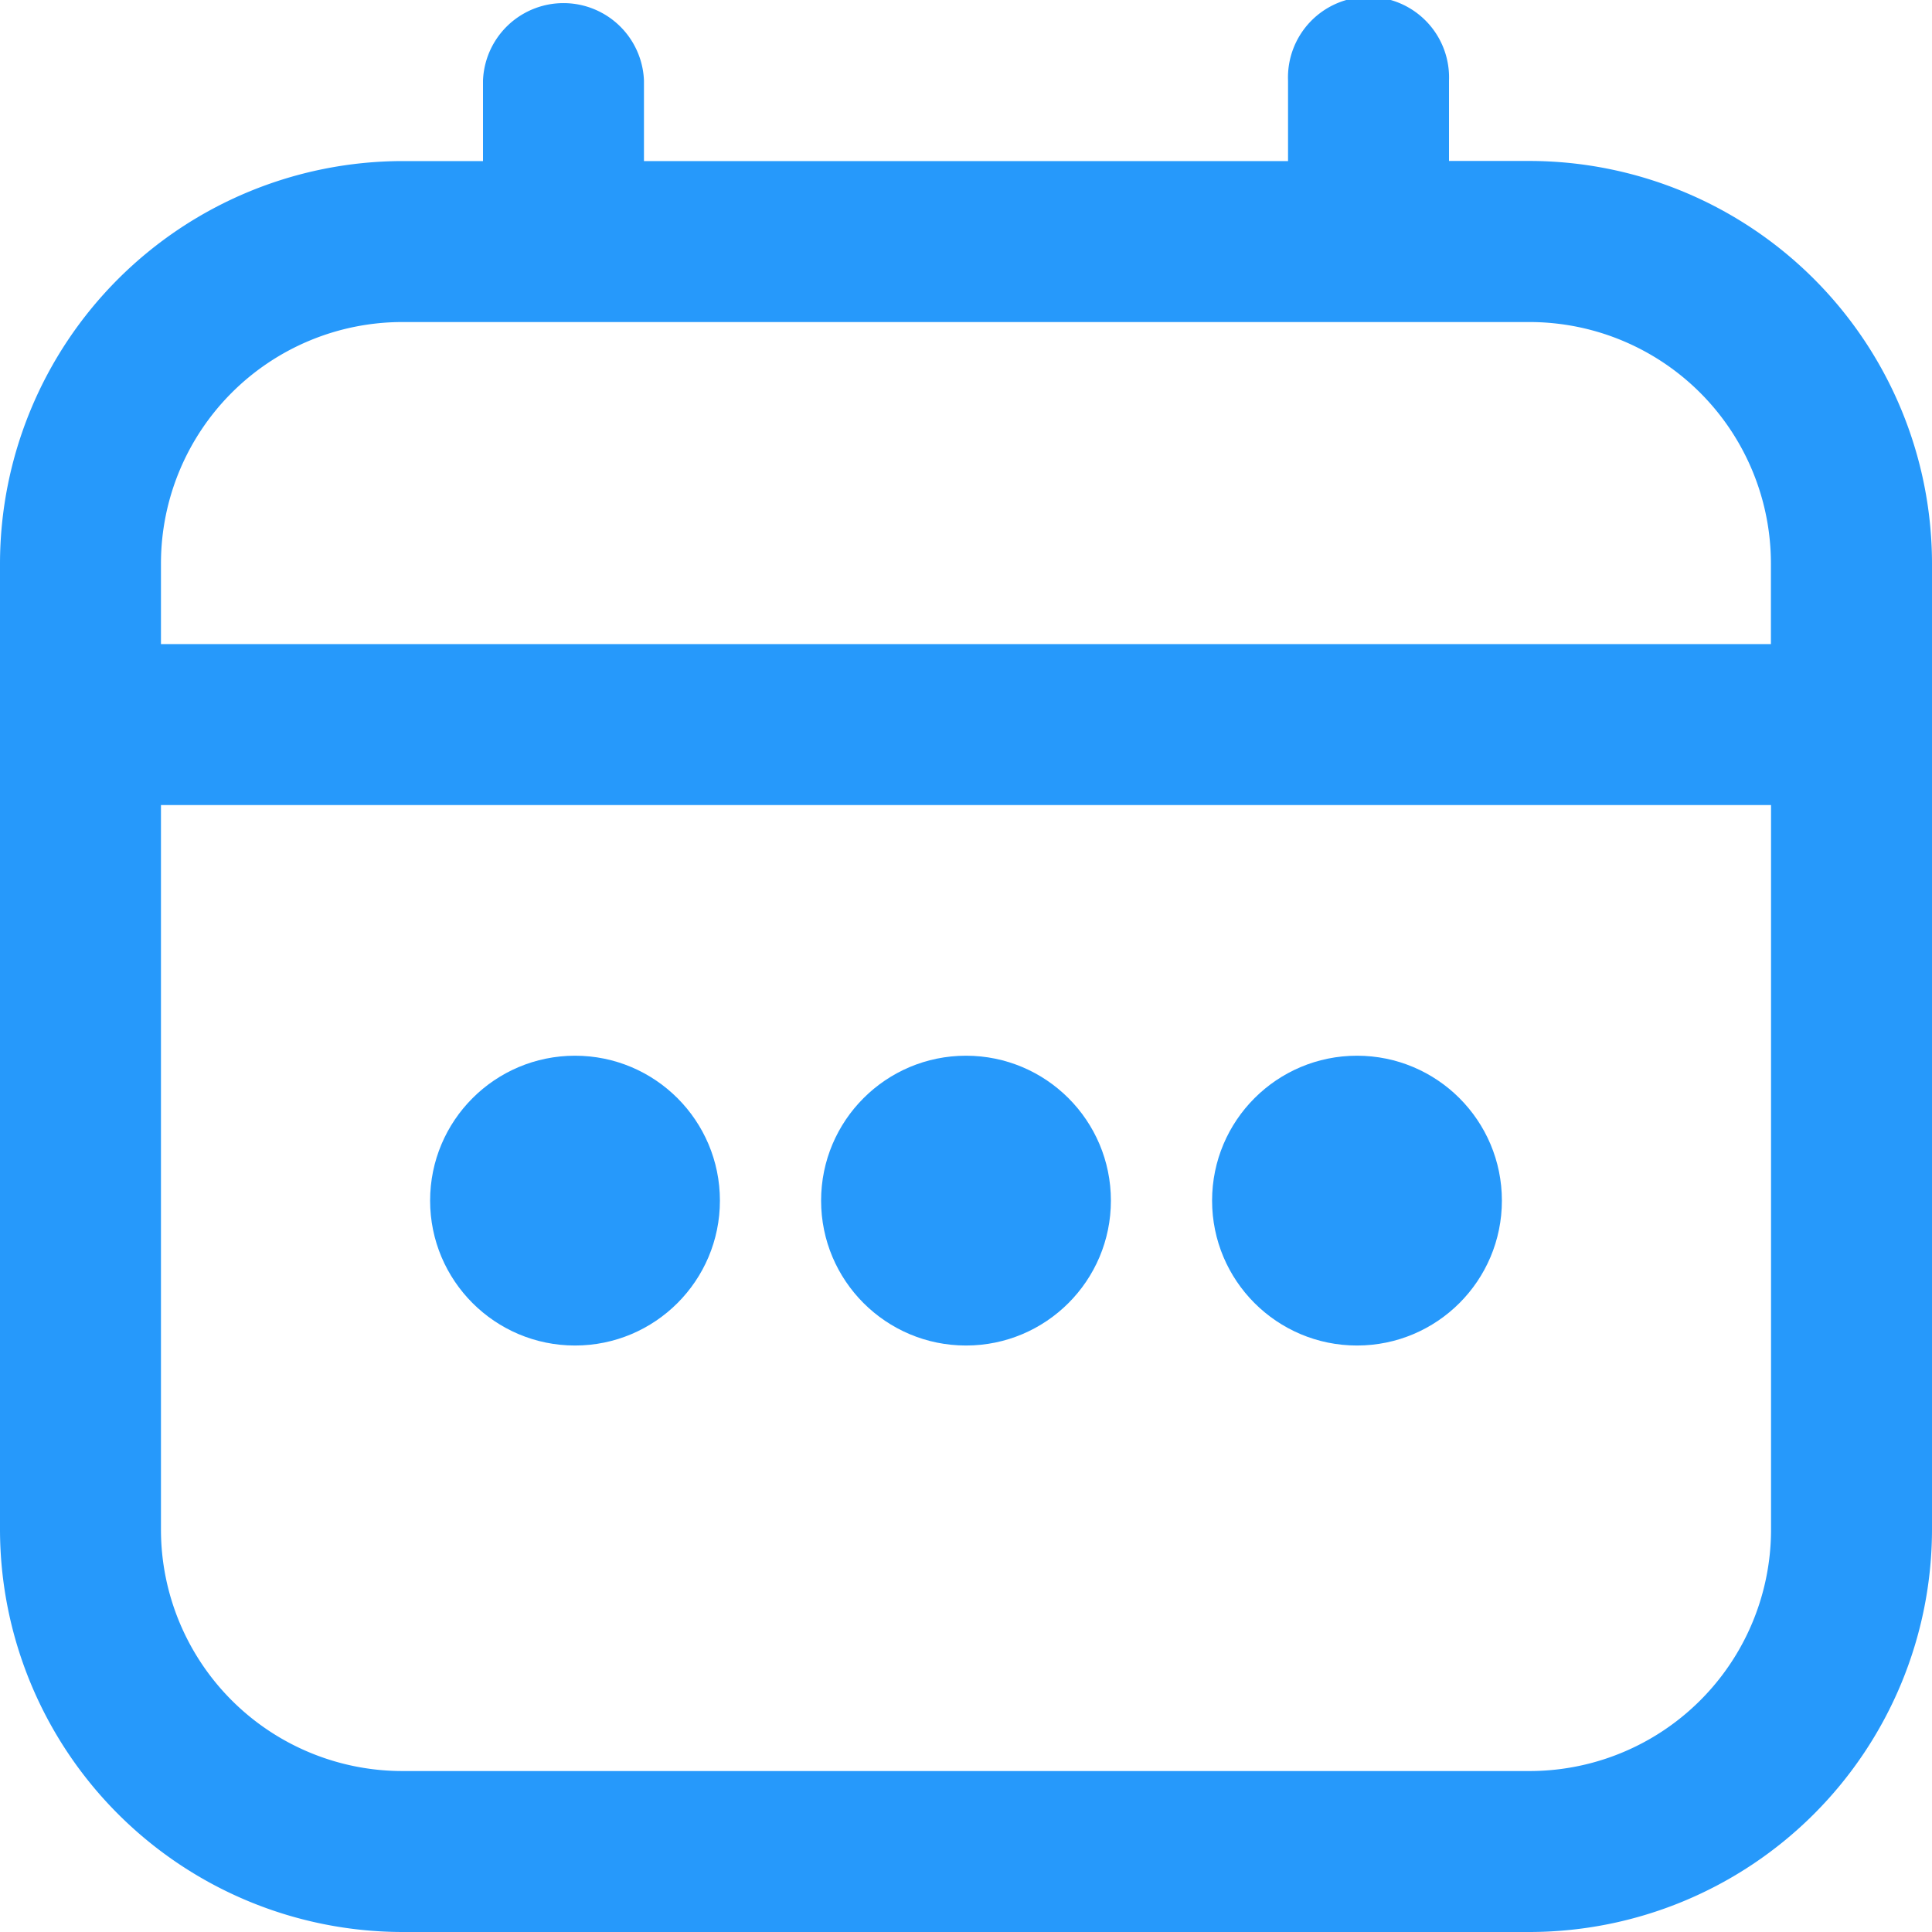 <svg id="fi-rr-calendar" xmlns="http://www.w3.org/2000/svg" width="16" height="16" viewBox="0 0 16 16">
  <path id="Tracé_1018" data-name="Tracé 1018" d="M12.667,1.333H12V.667a.667.667,0,1,0-1.333,0v.667H5.333V.667A.667.667,0,0,0,4,.667v.667H3.333A3.337,3.337,0,0,0,0,4.667v8A3.337,3.337,0,0,0,3.333,16h9.333A3.337,3.337,0,0,0,16,12.667v-8A3.337,3.337,0,0,0,12.667,1.333ZM1.333,4.667a2,2,0,0,1,2-2h9.333a2,2,0,0,1,2,2v.667H1.333Zm11.333,10H3.333a2,2,0,0,1-2-2v-6H14.667v6A2,2,0,0,1,12.667,14.667Z" transform="translate(0 0)" fill="#2699fb"/>
  <circle id="Ellipse_252" data-name="Ellipse 252" cx="1.2" cy="1.2" r="1.2" transform="translate(6.8 8.743)" fill="#2699fb"/>
  <circle id="Ellipse_253" data-name="Ellipse 253" cx="1.2" cy="1.2" r="1.2" transform="translate(3.562 8.743)" fill="#2699fb"/>
  <circle id="Ellipse_254" data-name="Ellipse 254" cx="1.2" cy="1.2" r="1.2" transform="translate(10.038 8.743)" fill="#2699fb"/>
</svg>
